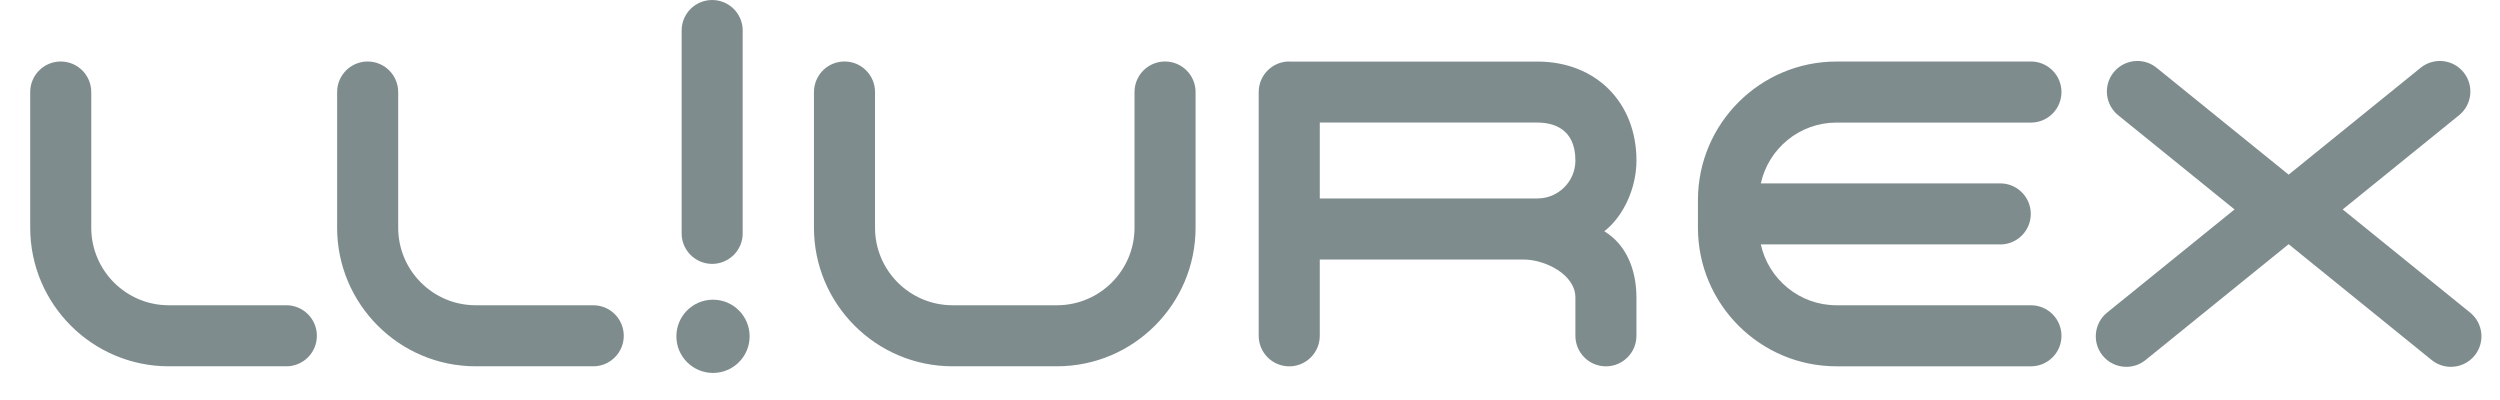 <?xml version="1.0" encoding="UTF-8" standalone="no"?>
<svg
   xmlns:dc="http://purl.org/dc/elements/1.1/"
   xmlns:cc="http://creativecommons.org/ns#"
   xmlns:rdf="http://www.w3.org/1999/02/22-rdf-syntax-ns#"
   xmlns:svg="http://www.w3.org/2000/svg"
   xmlns="http://www.w3.org/2000/svg"
   xmlns:sodipodi="http://sodipodi.sourceforge.net/DTD/sodipodi-0.dtd"
   xmlns:inkscape="http://www.inkscape.org/namespaces/inkscape"
   sodipodi:docname="logo.svg"
   inkscape:version="1.0 (4035a4fb49, 2020-05-01)"
   id="svg987"
   version="1.1"
   viewBox="0 0 219 35"
   height="35mm"
   width="219mm">
  <defs
     id="defs981" />
  <sodipodi:namedview
     inkscape:document-rotation="0"
     inkscape:window-maximized="1"
     inkscape:window-y="36"
     inkscape:window-x="0"
     inkscape:window-height="1015"
     inkscape:window-width="1920"
     inkscape:showpageshadow="false"
     showgrid="false"
     inkscape:current-layer="layer1"
     inkscape:document-units="mm"
     inkscape:cy="698.86191"
     inkscape:cx="323.78549"
     inkscape:zoom="0.49497475"
     inkscape:pageshadow="2"
     inkscape:pageopacity="0.0"
     borderopacity="1.0"
     bordercolor="#666666"
     pagecolor="#ffffff"
     id="base" />
  <g
     transform="translate(0,-87)"
     id="layer1"
     inkscape:groupmode="layer"
     inkscape:label="Capa 1">
    <g
       transform="translate(-38.49,-88.666)"
       id="g834"
       style="fill:#7f8c8d">
      <path
         style="fill:#7f8c8d;fill-opacity:1;stroke-width:0.624"
         d="m 225.702,181.007 c -0.771,0.008 -1.532,0.345 -2.054,0.991 -0.929,1.148 -0.752,2.833 0.395,3.763 l 10.193,8.252 -11.163,9.036 c -1.148,0.928 -1.326,2.614 -0.396,3.761 0.529,0.654 1.301,0.991 2.08,0.991 0.591,0 1.185,-0.194 1.681,-0.594 l 12.535,-10.149 12.534,10.149 c 0.495,0.4 1.091,0.594 1.681,0.594 0.78,0 1.553,-0.338 2.081,-0.991 0.929,-1.147 0.75,-2.833 -0.396,-3.761 l -11.163,-9.036 10.193,-8.252 c 1.148,-0.93 1.325,-2.614 0.395,-3.763 -0.928,-1.147 -2.612,-1.325 -3.76,-0.395 l -11.564,9.362 -11.566,-9.362 c -0.502,-0.407 -1.107,-0.602 -1.707,-0.596 z m -181.891,0.046 c -1.477,0 -2.675,1.198 -2.675,2.677 0,0.016 0.005,0.034 0.005,0.052 h -0.005 v 11.834 c 0,6.692 5.445,12.138 12.136,12.138 h 10.293 c 0.005,0 0.005,7.9e-4 0.009,7.9e-4 1.477,0 2.675,-1.197 2.675,-2.675 -6.09e-4,-1.476 -1.198,-2.673 -2.675,-2.673 h -7.68e-4 -10.302 c -3.743,0 -6.787,-3.048 -6.787,-6.79 v -11.834 h -0.008 c 9.79e-4,-0.019 0.008,-0.035 0.008,-0.052 0,-1.478 -1.196,-2.677 -2.673,-2.677 z m 26.887,0 c -1.477,0 -2.676,1.198 -2.676,2.677 0,0.017 0.005,0.034 0.005,0.052 h -0.005 v 11.834 c 0,6.692 5.445,12.138 12.137,12.138 h 10.291 c 0.005,0 0.008,7.9e-4 0.009,7.9e-4 1.477,0 2.673,-1.197 2.673,-2.675 -5.3e-4,-1.475 -1.195,-2.672 -2.672,-2.673 H 80.159 c -3.743,0 -6.787,-3.048 -6.787,-6.79 v -11.834 h -0.008 c 0.001,-0.019 0.008,-0.035 0.008,-0.052 0,-1.478 -1.197,-2.677 -2.675,-2.677 z m 41.768,0 c -1.477,0 -2.674,1.198 -2.674,2.677 0,0.016 0.005,0.034 0.005,0.052 h -0.005 v 11.834 c 0,6.692 5.445,12.137 12.137,12.137 h 9.157 c 6.692,0 12.136,-5.445 12.136,-12.137 v -11.834 h -0.005 c 0.001,-0.019 0.005,-0.035 0.005,-0.052 h 7.9e-4 c 0,-1.478 -1.197,-2.677 -2.674,-2.677 -1.477,0 -2.675,1.198 -2.675,2.677 0,0.016 0.005,0.034 0.005,0.052 h -0.005 v 11.834 c 0,3.743 -3.045,6.79 -6.787,6.79 h -9.156 c -3.743,0 -6.789,-3.047 -6.789,-6.79 v -11.834 h -0.005 c 0,-0.019 0.005,-0.035 0.005,-0.052 0,-1.478 -1.197,-2.677 -2.674,-2.677 z m 38.962,0 c -1.478,0 -2.676,1.198 -2.676,2.677 v 0.005 21.341 0.005 c 0,1.477 1.197,2.677 2.676,2.677 1.476,0 2.673,-1.199 2.674,-2.676 v -6.679 h 17.877 c 1.841,0 4.515,1.295 4.515,3.324 v 3.345 0.009 c 0,1.477 1.197,2.677 2.674,2.677 1.477,0 2.673,-1.198 2.674,-2.675 v -3.356 c 0,-2.336 -0.827,-4.595 -2.815,-5.803 1.671,-1.297 2.817,-3.769 2.817,-6.192 0,-5.107 -3.567,-8.672 -8.674,-8.672 h -21.738 z m 64.975,7.9e-4 c -0.003,0 -0.005,0.003 -0.005,0.003 h -17.034 c -6.691,0 -12.135,5.443 -12.135,12.135 v 2.426 c 0,6.692 5.444,12.137 12.135,12.137 h 17.029 c 0.003,0 0.008,7.9e-4 0.009,7.9e-4 1.477,0 2.674,-1.197 2.674,-2.675 -7.9e-4,-1.476 -1.198,-2.674 -2.675,-2.674 v -7.9e-4 h -17.039 c -3.241,0 -5.954,-2.287 -6.624,-5.329 h 20.964 c 0.005,0 0.008,0.003 0.012,0.003 1.476,0 2.673,-1.198 2.673,-2.676 0,-1.477 -1.197,-2.674 -2.673,-2.674 h -0.002 -20.973 c 0.67,-3.043 3.383,-5.326 6.624,-5.326 h 17.034 0.005 c 1.477,0 2.673,-1.197 2.673,-2.674 0,-1.478 -1.196,-2.677 -2.673,-2.677 z m -62.3,5.349 h 19.067 c 1.243,0 3.325,0.431 3.325,3.324 0,1.833 -1.492,3.324 -3.325,3.324 h -19.067 z"
         id="path2"
         inkscape:connector-curvature="0"
         sodipodi:nodetypes="ccccccscccsccccccccccsccsssscscssccscccsccssssccssccsccssccssssccccssccssssccsscsccssccsscsscscssccccsssssscccscssssccscsscccssscc" />
      <path
         style="fill:#7f8c8d;fill-opacity:1;stroke-width:0.624"
         d="m 100.874,175.666 c -1.477,0 -2.673,1.197 -2.673,2.673 v 0.003 17.761 0.005 c 0,1.476 1.196,2.674 2.673,2.674 1.477,0 2.676,-1.198 2.676,-2.674 0,-0.002 -0.002,-0.003 -0.002,-0.005 v -17.761 c 0,-0.002 0.002,-0.002 0.002,-0.003 0,-1.476 -1.199,-2.673 -2.676,-2.673 z m 0.075,26.253 c -1.77,0 -3.208,1.437 -3.208,3.208 0,1.773 1.437,3.208 3.208,3.208 1.772,0 3.208,-1.435 3.208,-3.208 0,-1.77 -1.435,-3.208 -3.208,-3.208 z"
         id="path2-3"
         inkscape:connector-curvature="0"
         sodipodi:nodetypes="ssccssssssssssss" />
    </g>
  </g>
</svg>

